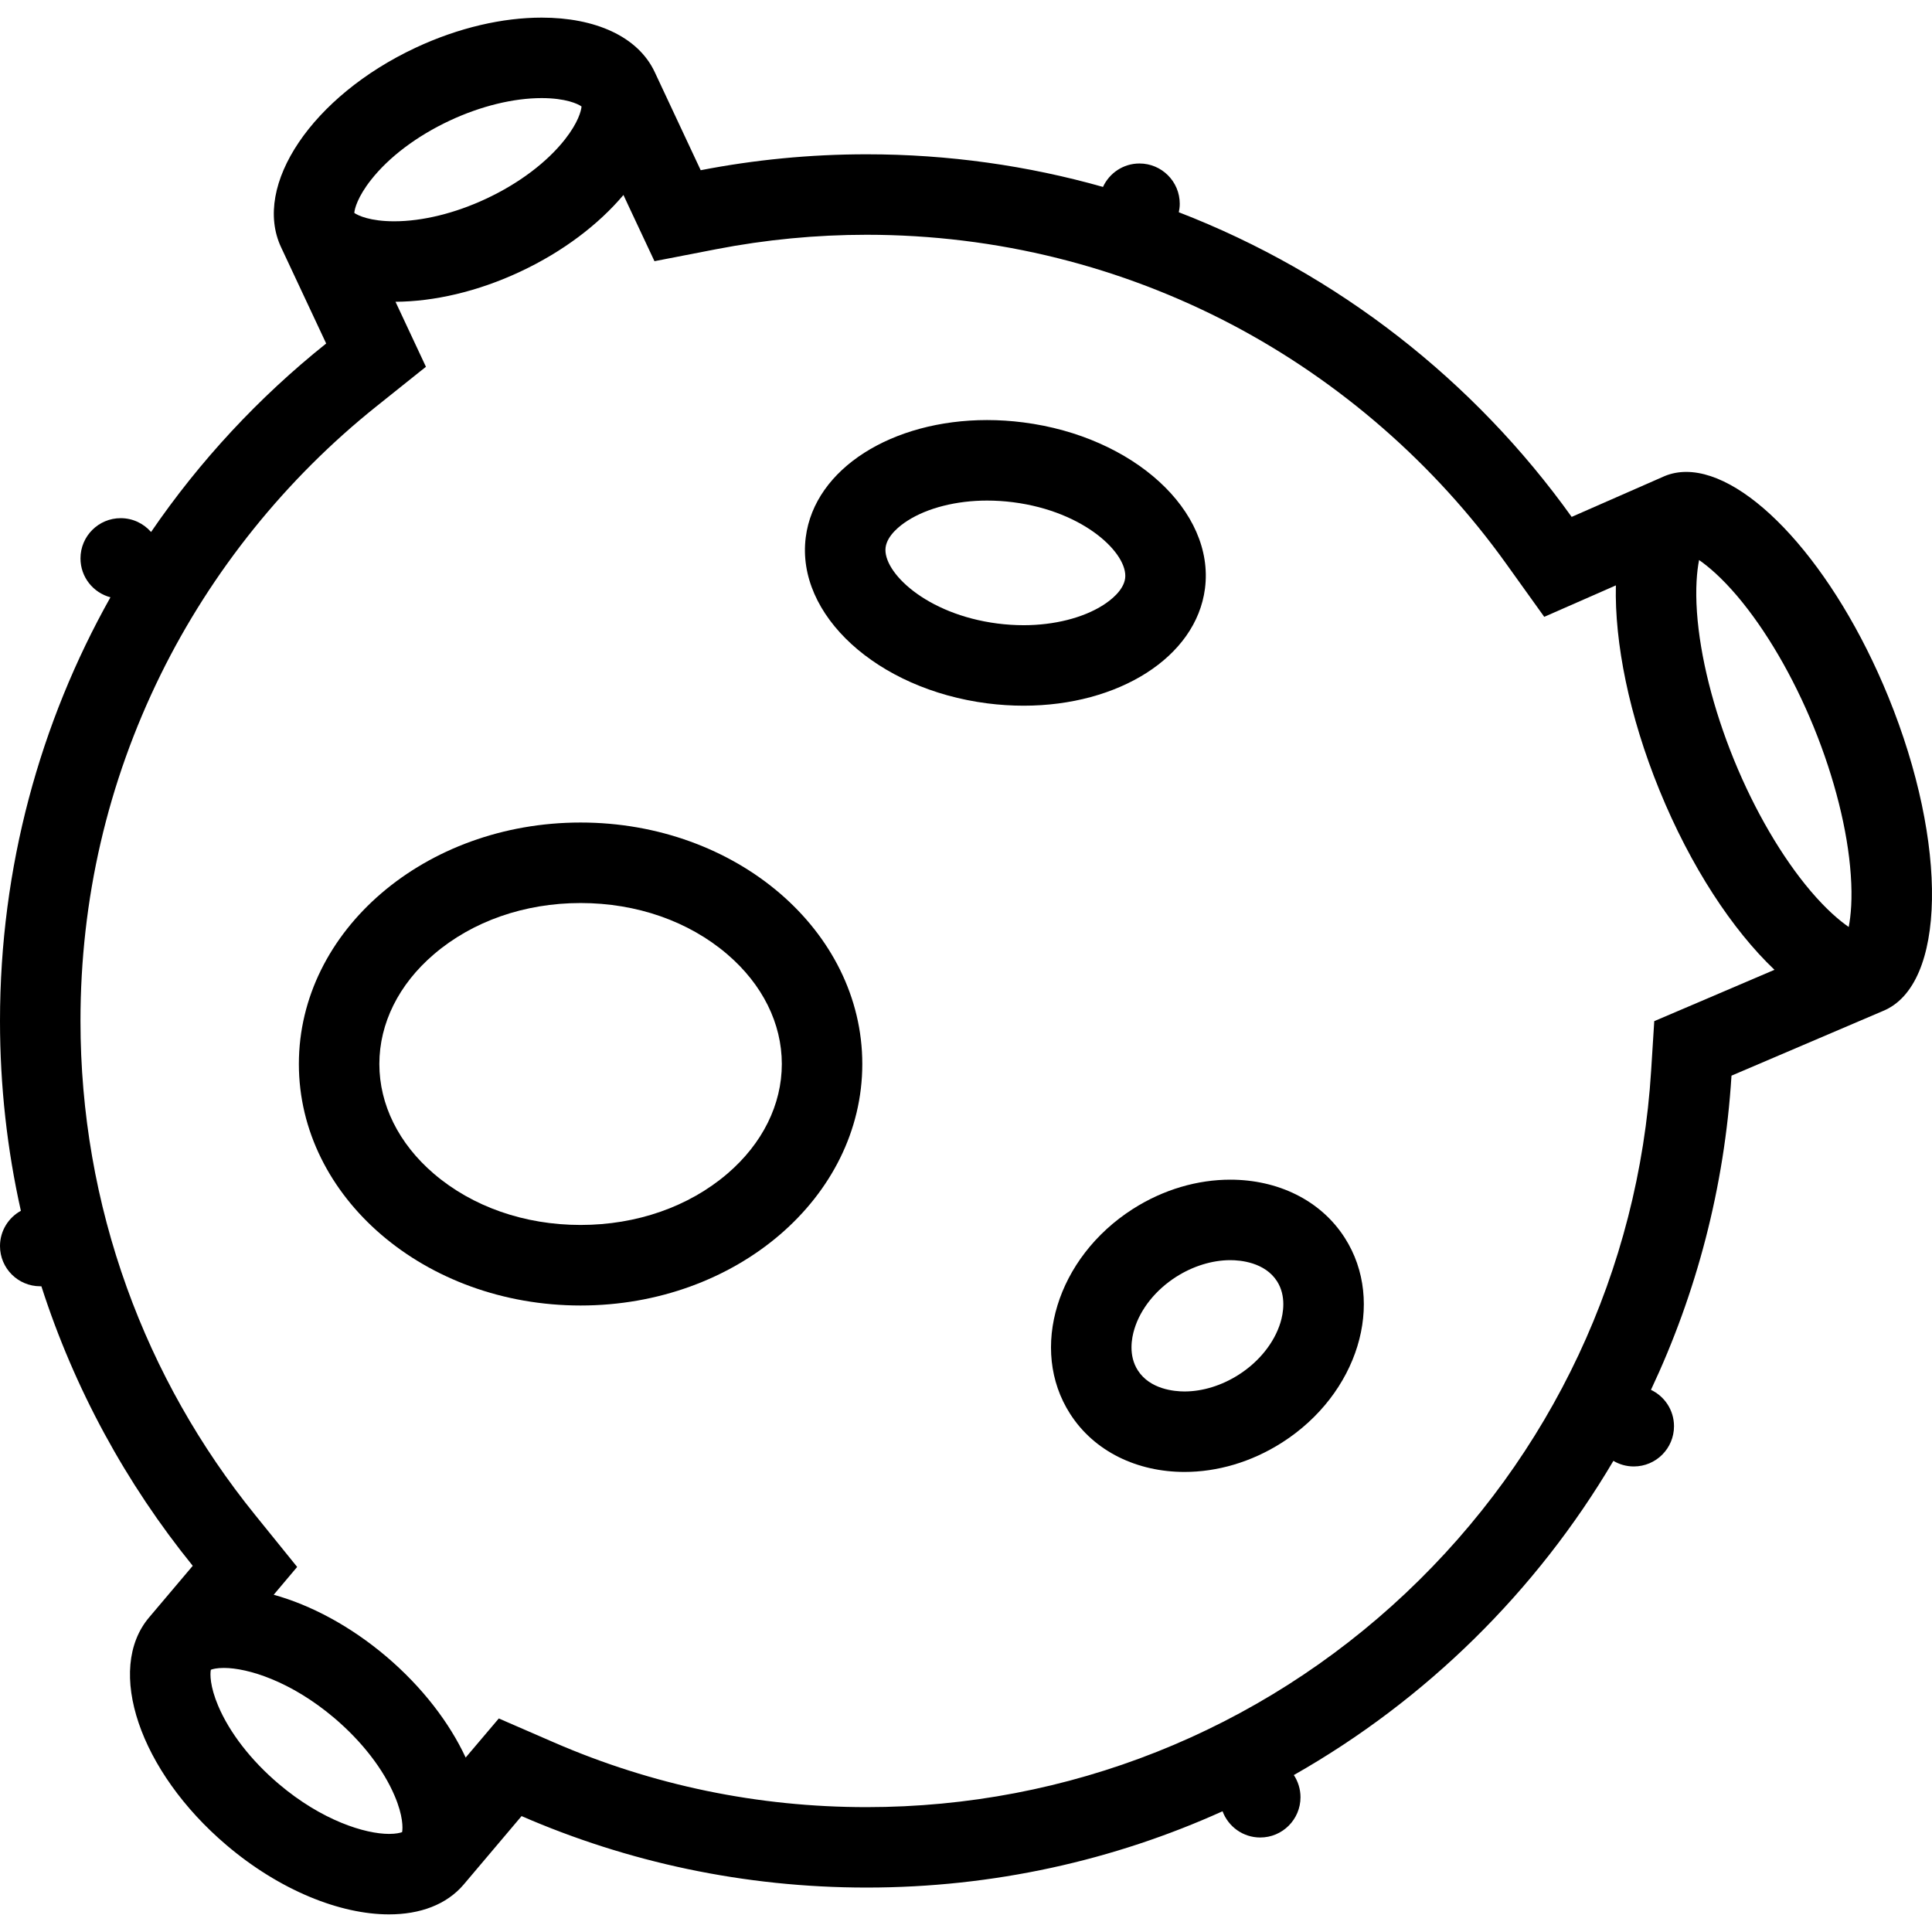 <?xml version="1.0" encoding="iso-8859-1"?>
<!-- Generator: Adobe Illustrator 19.0.0, SVG Export Plug-In . SVG Version: 6.00 Build 0)  -->
<svg version="1.1" id="Layer_1" xmlns="http://www.w3.org/2000/svg" xmlns:xlink="http://www.w3.org/1999/xlink" x="0px" y="0px"
	 viewBox="0 0 511.998 511.998" style="enable-background:new 0 0 511.998 511.998;" xml:space="preserve">
<g>
	<g>
		<g>
			<path d="M500.427,184.662c-14.266-34.961-36.953-59.602-53.562-59.602c-1.984,0-3.891,0.359-5.672,1.086
				c-0.062,0.023-0.109,0.047-0.156,0.07l-24.532,10.766c-25.875-36.149-62-64.462-104.11-80.735c0.156-0.727,0.25-1.477,0.25-2.25
				c0-5.891-4.781-10.672-10.672-10.672c-4.297,0-7.984,2.547-9.672,6.211c-19.906-5.633-40.922-8.648-62.641-8.648
				c-15.032,0-29.735,1.461-43.969,4.219l-12.172-25.985c-4.438-9.492-15.844-14.461-29.985-14.453
				c-10.25,0-21.922,2.609-33.422,7.992c-27.344,12.813-43.297,36.478-35.625,52.86L86.44,91.029
				c-17.828,14.242-33.5,31.087-46.407,49.954c-1.969-2.242-4.828-3.664-8.047-3.664c-5.891,0-10.656,4.773-10.656,10.664
				c0,4.953,3.375,9.102,7.938,10.305C10.625,191.482,0,229.781,0,270.563c0,17.281,1.906,34.125,5.531,50.312
				C2.234,322.687,0,326.187,0,330.219c0,5.891,4.766,10.656,10.656,10.656c0.109,0,0.219,0,0.312,0
				c8.766,27.266,22.484,52.312,40.11,74.079l-11.547,13.656C27.827,442.406,37,469.422,60.016,488.97
				c14.078,11.969,30.094,18.359,43.078,18.359c8.234,0,15.266-2.578,19.797-7.922l15.329-18.125
				c28.032,12.188,58.938,18.938,91.438,18.938c33.625,0,65.563-7.219,94.329-20.219c1.516,4.062,5.407,6.953,9.985,6.953
				c5.891,0,10.672-4.781,10.672-10.672c0-2.156-0.656-4.188-1.766-5.875c34.984-19.86,64.25-48.642,84.688-83.268
				c1.578,0.938,3.422,1.484,5.406,1.484c5.891,0,10.656-4.781,10.656-10.656c0-4.266-2.5-7.938-6.109-9.641
				c12.031-25.531,19.5-53.641,21.344-83.266l40.141-17.141C515.756,261.094,516.396,223.812,500.427,184.662z M98.313,47.685
				c4.766-6.07,12.172-11.648,20.844-15.711c8.234-3.852,16.891-5.977,24.375-5.977c6.375,0,9.625,1.523,10.579,2.219
				c-0.078,1.102-0.875,4.258-4.407,8.742c-4.781,6.07-12.188,11.648-20.859,15.703c-8.235,3.859-16.891,5.984-24.375,5.984
				c-6.359,0-9.609-1.523-10.578-2.219C93.97,55.326,94.782,52.17,98.313,47.685z M106.563,485.534
				c-0.484,0.172-1.547,0.469-3.469,0.469c-6.281,0-17.734-3.484-29.266-13.281c-7.297-6.203-12.984-13.531-16-20.642
				c-2.219-5.234-2.172-8.484-1.953-9.578c0.469-0.188,1.547-0.484,3.469-0.484c6.281,0,17.719,3.484,29.266,13.282
				c7.297,6.203,12.969,13.516,15.984,20.641C106.829,481.174,106.767,484.44,106.563,485.534z M450.489,265.453l-12.094,5.157
				l-0.828,13.125c-3.281,52.828-26.376,101.984-65.001,138.423c-38.797,36.595-89.548,56.751-142.908,56.751
				c-28.797,0-56.704-5.781-82.938-17.188l-14.531-6.312l-8.782,10.359c-4.281-9.203-11.438-18.61-20.984-26.735
				c-9.594-8.141-20.078-13.688-29.891-16.406l6.219-7.375l-11.094-13.72C52.953,383.375,41.5,363.094,33.625,341.25
				c-8.156-22.625-12.297-46.406-12.297-70.688c0-32.235,7.156-63.127,21.266-91.822c13.469-27.367,33.235-51.938,57.157-71.048
				l13.125-10.492l-7.125-15.219l-0.938-2.008c10.156-0.062,21.719-2.664,33.079-7.992c11.375-5.328,20.766-12.531,27.329-20.312
				l1.156,2.492l7.062,15.055l16.312-3.164c13.125-2.547,26.547-3.836,39.907-3.836c17.157,0,34.204,2.086,50.657,6.203
				c15.984,3.984,31.5,9.906,46.11,17.578c28.672,15.07,53.828,37.001,72.734,63.407l10.078,14.062l15.845-6.953l3.141-1.383
				c-0.359,15.148,3.469,34.469,11.547,54.274c8.266,20.273,19.375,37.062,30.484,47.602L450.489,265.453z M489.926,245.654
				c-2.5-1.719-5.969-4.68-10.062-9.492c-7.609-8.961-14.844-21.328-20.344-34.813c-5.5-13.492-8.984-27.383-9.812-39.117
				c-0.438-6.304-0.016-10.843,0.562-13.82c2.484,1.719,5.969,4.68,10.062,9.492c7.609,8.969,14.844,21.328,20.344,34.812
				c5.5,13.492,8.984,27.384,9.797,39.118C490.926,238.139,490.504,242.687,489.926,245.654z"/>
			<path d="M319.331,155.968c2.641-20.562-18.906-40.267-48.109-44.024c-3.266-0.422-6.5-0.625-9.641-0.625
				c-25.063,0-45.704,12.79-48.048,31.056c-2.641,20.562,18.907,40.266,48.11,44.023c3.266,0.414,6.484,0.617,9.641,0.617
				C296.347,187.015,316.972,174.226,319.331,155.968z M298.175,153.248c-0.422,3.219-3.828,5.836-5.828,7.109
				c-5.312,3.391-12.984,5.328-21.062,5.328c-2.281,0-4.609-0.148-6.922-0.445c-19.078-2.453-30.485-13.75-29.672-20.148
				c0.422-3.219,3.828-5.836,5.828-7.109c5.297-3.391,12.985-5.328,21.063-5.328c2.266,0,4.609,0.148,6.922,0.445
				C287.581,135.554,298.987,146.851,298.175,153.248z"/>
			<path d="M326.035,312.625c-8.579,0-17.626,2.531-25.845,7.781c-20.109,12.875-27.562,37.156-16.625,54.234
				c6.453,10.109,17.906,15.438,30.344,15.438c8.594,0,17.642-2.547,25.86-7.797c20.109-12.844,27.547-37.125,16.625-54.219
				C349.926,317.938,338.488,312.625,326.035,312.625z M339.332,350.5c-1.641,5.344-5.672,10.375-11.062,13.812
				c-4.47,2.859-9.563,4.438-14.36,4.438c-2.641,0-9.156-0.547-12.375-5.594c-2.516-3.922-1.656-8.562-0.906-10.969
				c1.625-5.328,5.656-10.359,11.062-13.812c4.453-2.844,9.562-4.422,14.345-4.422h0.016c2.641,0,9.141,0.547,12.375,5.594
				C340.926,343.469,340.066,348.094,339.332,350.5z"/>
			<path d="M153.861,217.977c-41.235,0-74.657,28.656-74.657,63.993c0,35.344,33.422,64,74.657,64c41.234,0,74.657-28.656,74.657-64
				C228.518,246.633,195.096,217.977,153.861,217.977z M192.768,311.031c-10.234,8.766-24.047,13.594-38.906,13.594
				c-14.86,0-28.673-4.828-38.907-13.594c-9.297-7.969-14.422-18.297-14.422-29.062s5.125-21.079,14.422-29.048
				c10.234-8.781,24.047-13.609,38.907-13.609c14.859,0,28.672,4.828,38.906,13.609c9.297,7.969,14.422,18.282,14.422,29.048
				S202.064,303.063,192.768,311.031z"/>
		</g>
	</g>
</g>
<g>
</g>
<g>
</g>
<g>
</g>
<g>
</g>
<g>
</g>
<g>
</g>
<g>
</g>
<g>
</g>
<g>
</g>
<g>
</g>
<g>
</g>
<g>
</g>
<g>
</g>
<g>
</g>
<g>
</g>
</svg>

